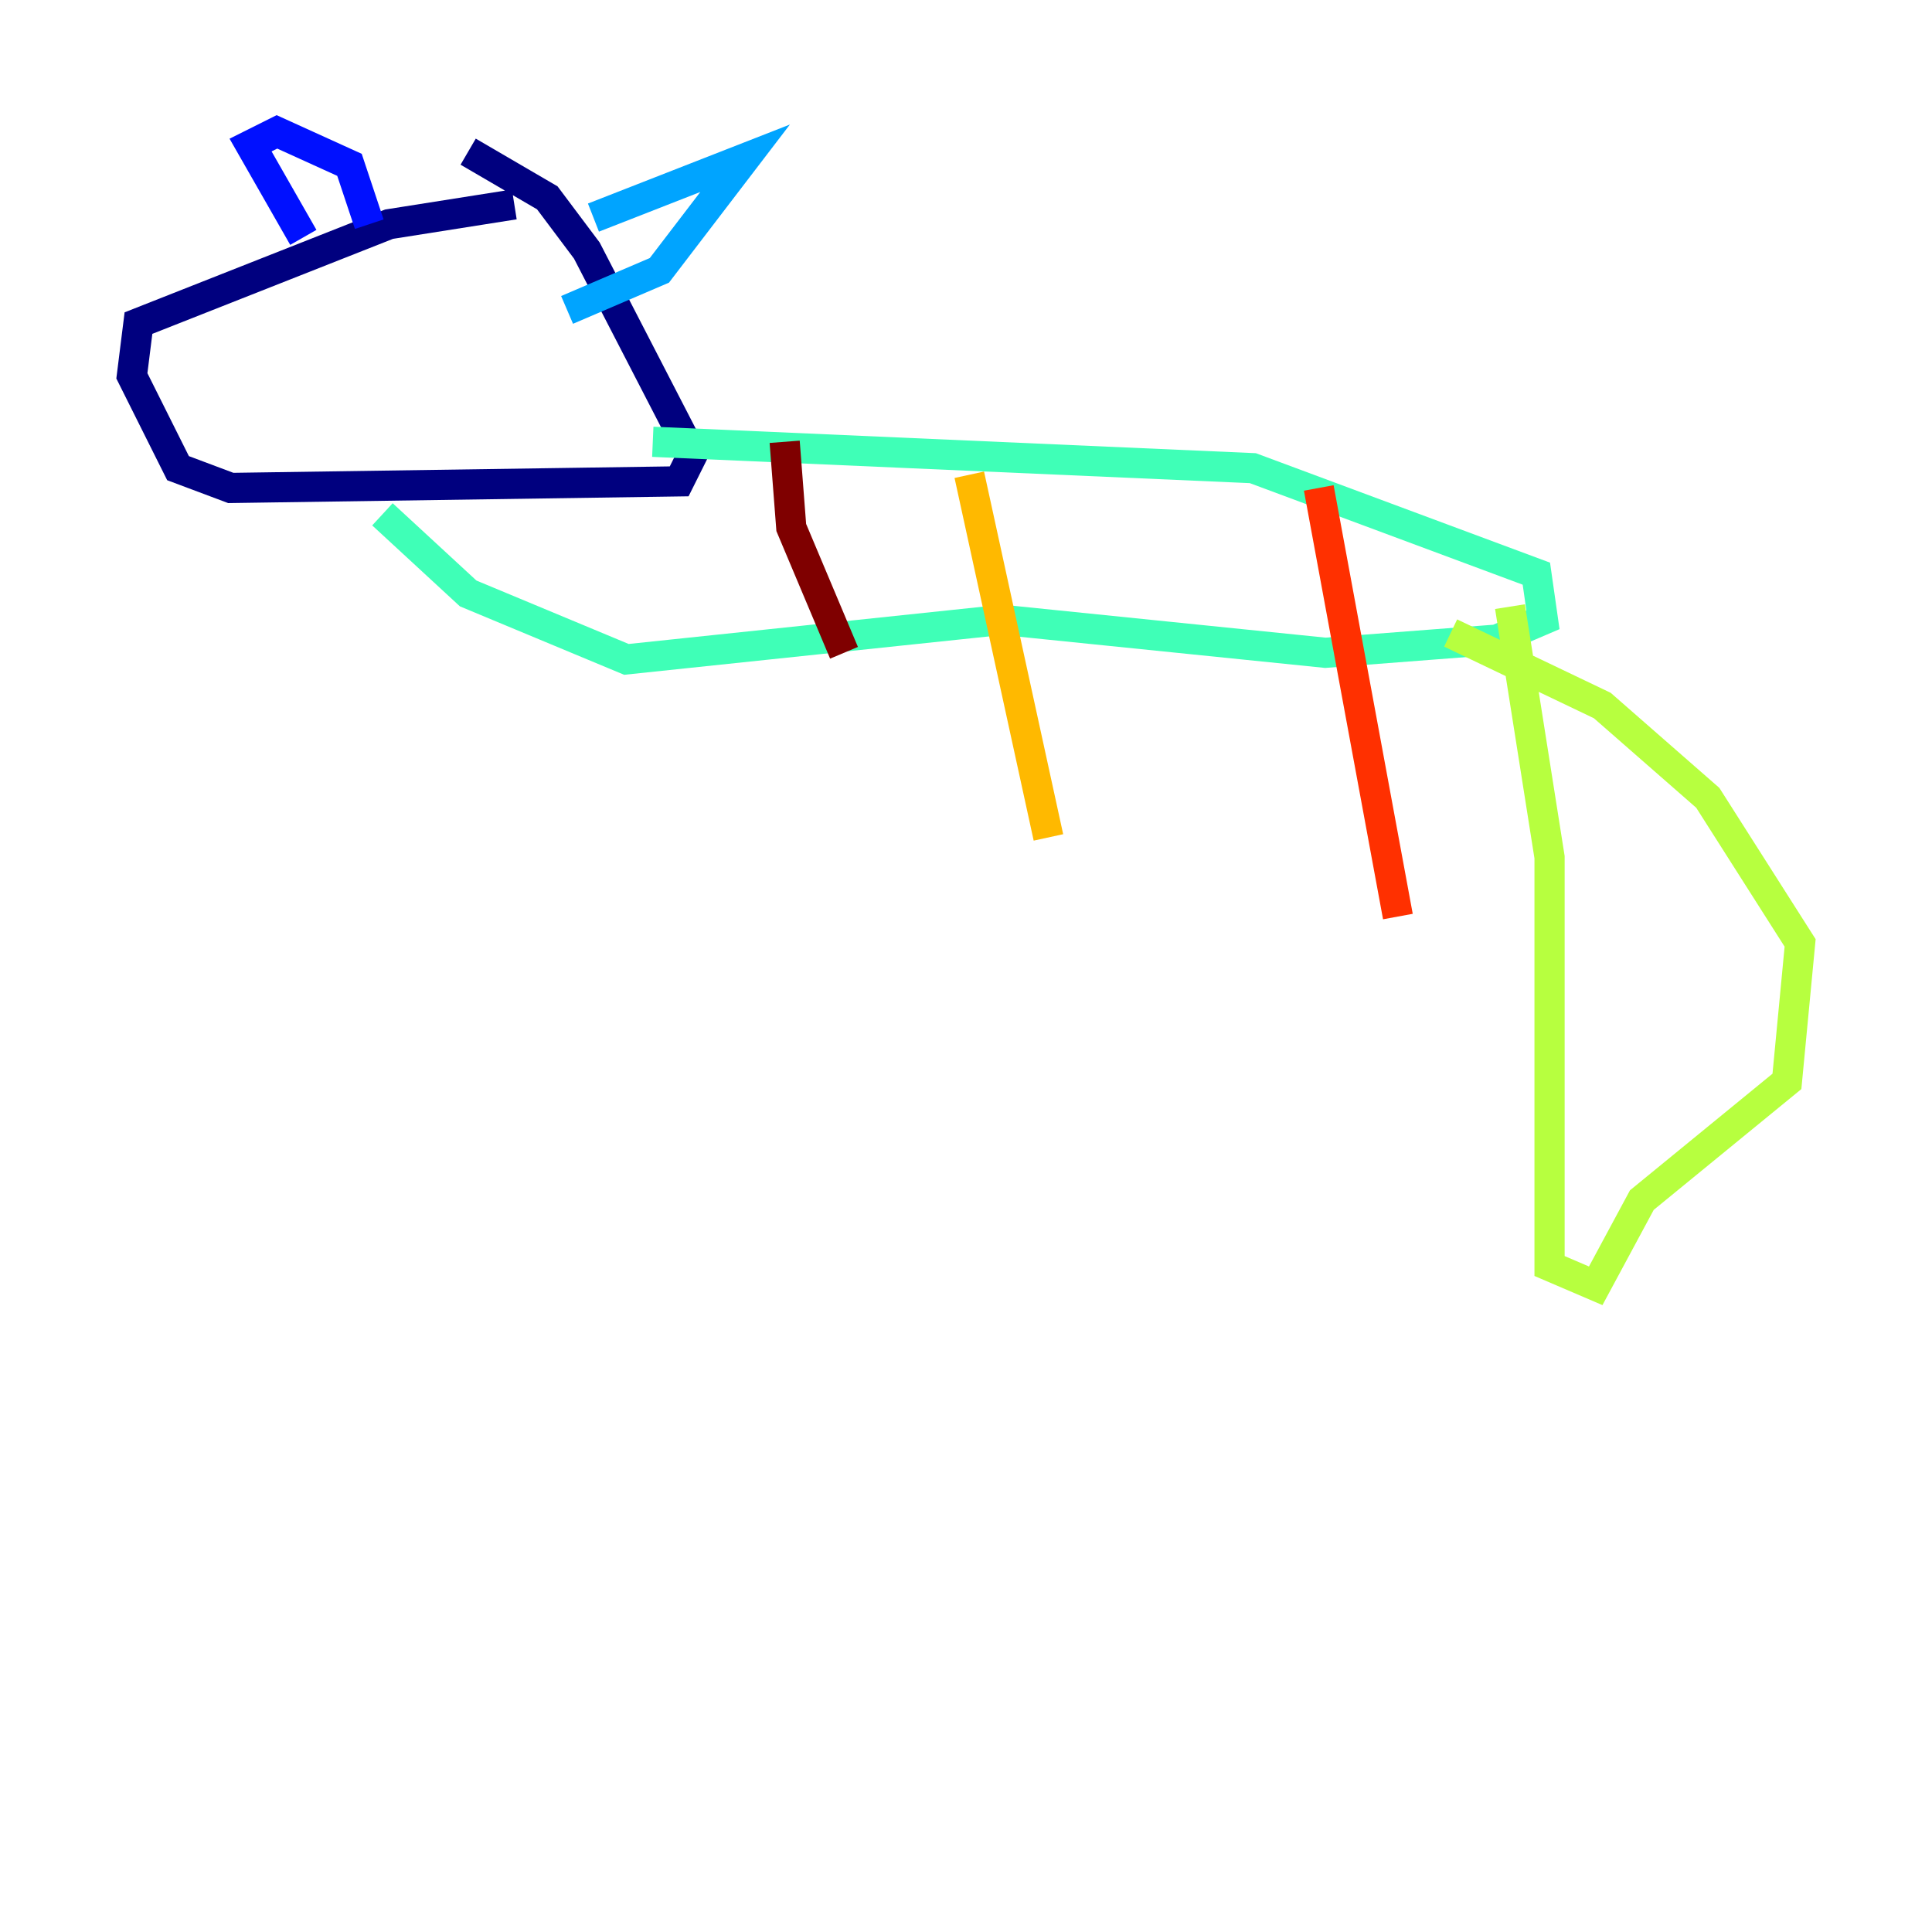 <?xml version="1.0" encoding="utf-8" ?>
<svg baseProfile="tiny" height="128" version="1.2" viewBox="0,0,128,128" width="128" xmlns="http://www.w3.org/2000/svg" xmlns:ev="http://www.w3.org/2001/xml-events" xmlns:xlink="http://www.w3.org/1999/xlink"><defs /><polyline fill="none" points="34.075,13.543 25.775,14.853 9.174,21.406 8.737,24.901 11.795,31.017 15.29,32.328 44.997,31.891 45.87,30.143 38.88,16.601 36.259,13.106 31.017,10.048" stroke="#00007f" stroke-width="2" /><polyline fill="none" points="20.096,15.727 16.601,9.611 18.348,8.737 23.154,10.921 24.464,14.853" stroke="#0010ff" stroke-width="2" /><polyline fill="none" points="39.317,14.416 49.365,10.485 43.686,17.911 37.57,20.532" stroke="#00a4ff" stroke-width="2" /><polyline fill="none" points="43.249,29.27 83.003,31.017 101.788,38.007 102.225,41.065 99.167,42.375 87.809,43.249 66.403,41.065 41.502,43.686 31.017,39.317 25.338,34.075" stroke="#3fffb7" stroke-width="2" /><polyline fill="none" points="100.041,40.191 102.662,56.792 102.662,83.877 105.72,85.188 108.778,79.508 118.389,71.645 119.263,62.471 113.147,52.86 106.157,46.744 96.109,41.939" stroke="#b7ff3f" stroke-width="2" /><polyline fill="none" points="64.218,31.454 69.461,55.481" stroke="#ffb900" stroke-width="2" /><polyline fill="none" points="87.372,32.328 92.614,60.724" stroke="#ff3000" stroke-width="2" /><polyline fill="none" points="51.986,29.27 52.423,34.949 55.918,43.249" stroke="#7f0000" stroke-width="2" /></svg>